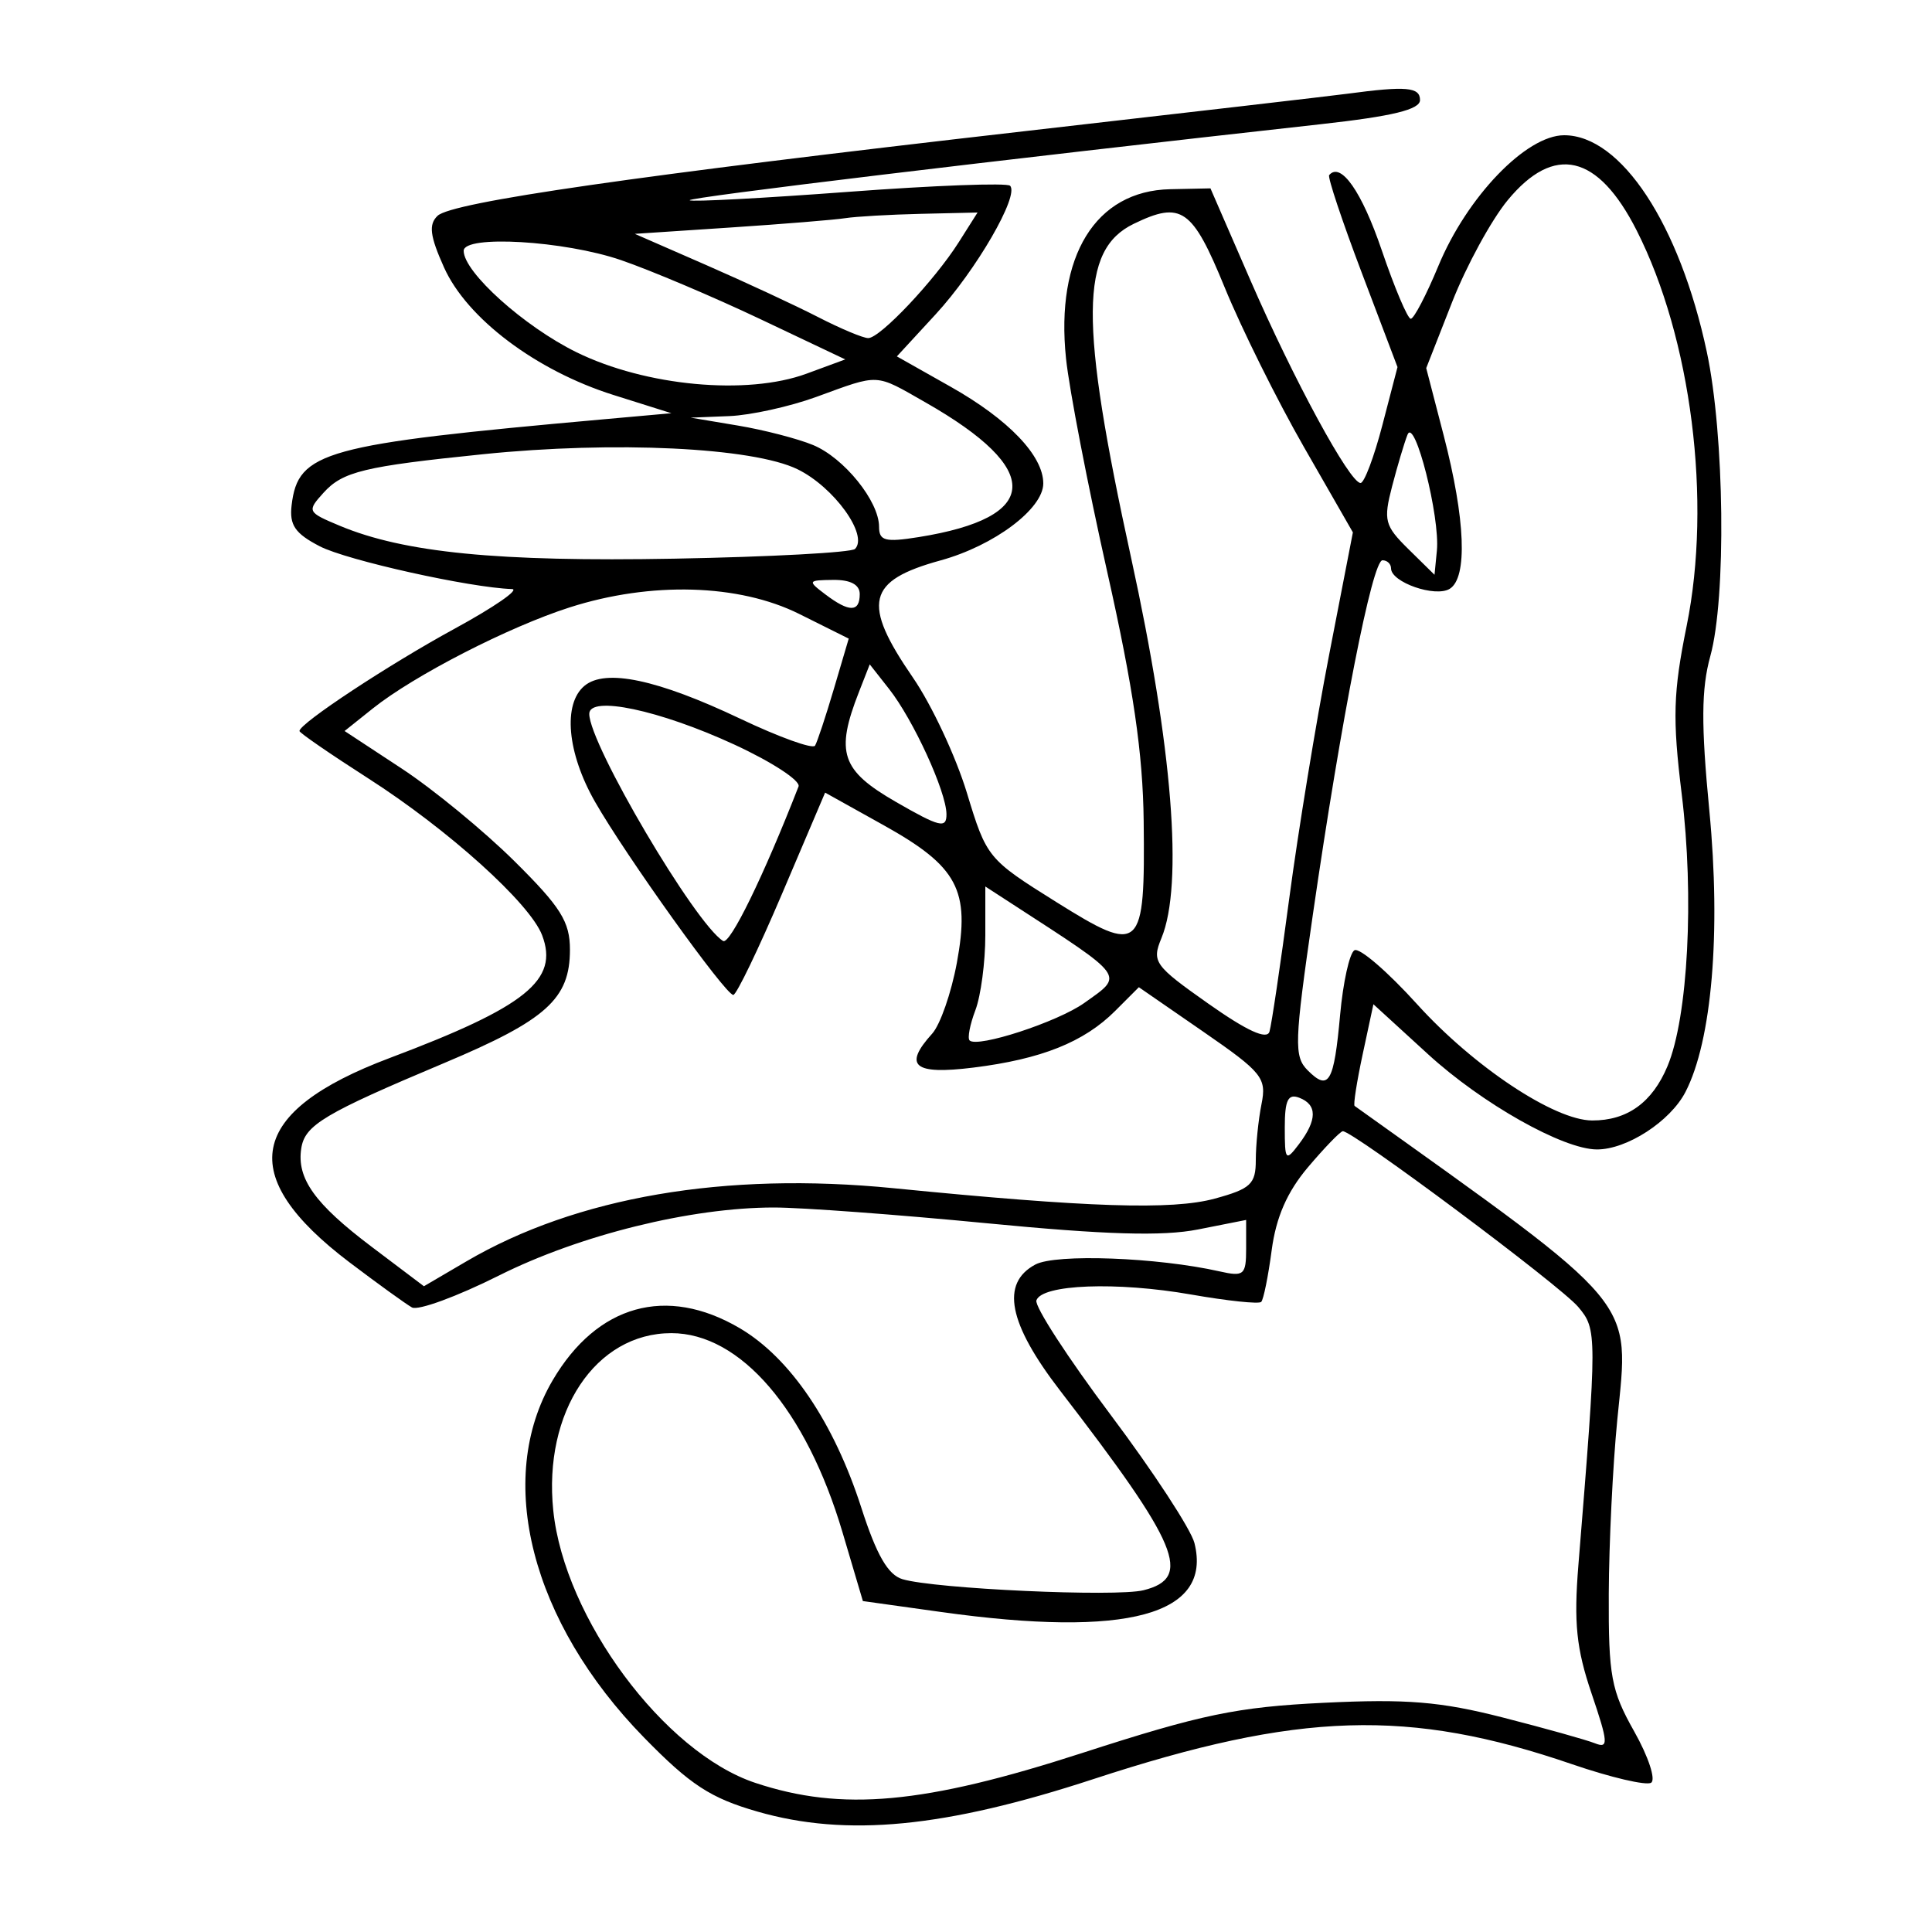 <svg xmlns="http://www.w3.org/2000/svg" width="200" height="200" viewBox="0 0 200 200" version="1.1">
	<path d="M 139.500 9.701 C 137.850 9.922, 122.775 11.671, 106 13.588 C 65.776 18.185, 46.770 20.926, 45.294 22.342 C 44.355 23.243, 44.504 24.428, 45.965 27.683 C 48.338 32.971, 55.503 38.365, 63.500 40.886 L 69.500 42.776 62.500 43.404 C 33.492 46.002, 30.856 46.727, 30.189 52.292 C 29.942 54.354, 30.540 55.228, 33.107 56.555 C 35.912 58.006, 48.643 60.837, 53 60.979 C 53.825 61.006, 51.165 62.846, 47.088 65.068 C 40.227 68.808, 31 74.892, 31 75.676 C 31 75.861, 34.201 78.065, 38.114 80.573 C 46.425 85.900, 54.864 93.512, 56.119 96.814 C 57.884 101.455, 54.470 104.206, 40.343 109.523 C 25.607 115.069, 24.308 121.688, 36.188 130.683 C 39.110 132.895, 42.015 134.993, 42.643 135.346 C 43.272 135.698, 47.322 134.213, 51.643 132.047 C 60.018 127.847, 71.525 125, 80.121 125 C 82.984 125, 92.905 125.734, 102.168 126.632 C 114.440 127.821, 120.364 127.995, 124.004 127.276 L 129 126.288 129 129.260 C 129 131.987, 128.772 132.182, 126.250 131.613 C 119.811 130.160, 109.300 129.769, 107.179 130.904 C 103.561 132.840, 104.380 136.997, 109.750 143.967 C 122.060 159.944, 123.480 163.340, 118.383 164.619 C 115.530 165.335, 96.774 164.477, 93.424 163.477 C 91.925 163.030, 90.742 160.978, 89.169 156.093 C 86.313 147.224, 81.786 140.545, 76.554 137.479 C 68.993 133.048, 61.818 135.052, 57.216 142.880 C 51.194 153.124, 54.977 167.913, 66.682 179.883 C 71.464 184.774, 73.552 186.136, 78.409 187.534 C 87.645 190.192, 97.821 189.207, 113.194 184.169 C 134.481 177.193, 145.857 176.840, 162.749 182.634 C 166.735 184.001, 170.413 184.863, 170.922 184.548 C 171.430 184.234, 170.643 181.845, 169.173 179.238 C 166.784 175.004, 166.504 173.490, 166.539 165 C 166.561 159.775, 166.959 151.657, 167.423 146.959 C 168.679 134.258, 169.848 135.653, 140.229 114.485 C 140.080 114.379, 140.457 111.967, 141.067 109.125 L 142.175 103.959 147.837 109.138 C 153.425 114.249, 161.794 118.971, 165.300 118.990 C 168.399 119.007, 172.903 116.088, 174.478 113.042 C 177.214 107.752, 178.166 96.533, 176.950 83.915 C 176.091 74.998, 176.115 71.314, 177.053 67.915 C 178.715 61.892, 178.521 45.032, 176.690 36.436 C 173.872 23.206, 167.812 14, 161.922 14 C 157.992 14, 151.869 20.364, 148.896 27.539 C 147.651 30.542, 146.367 33, 146.043 33 C 145.719 33, 144.365 29.803, 143.035 25.895 C 140.967 19.820, 138.795 16.719, 137.595 18.126 C 137.420 18.332, 138.940 22.887, 140.973 28.250 L 144.669 38 143.106 44 C 142.246 47.300, 141.229 50, 140.845 50 C 139.728 50, 133.924 39.317, 129.440 29.006 L 125.306 19.500 121.141 19.587 C 113.403 19.749, 109.246 26.508, 110.355 37.120 C 110.689 40.322, 112.611 50.267, 114.624 59.221 C 117.322 71.218, 118.313 77.999, 118.393 85 C 118.545 98.521, 118.149 98.887, 109.329 93.368 C 102.250 88.937, 102.132 88.793, 100.089 82.066 C 98.950 78.318, 96.440 72.956, 94.509 70.150 C 89.189 62.416, 89.731 60.114, 97.366 58.013 C 102.906 56.490, 108 52.673, 108 50.046 C 108 47.175, 104.405 43.420, 98.426 40.045 L 92.843 36.894 96.850 32.547 C 101.049 27.991, 105.551 20.217, 104.562 19.229 C 104.244 18.911, 96.727 19.194, 87.857 19.857 C 78.987 20.520, 71.580 20.913, 71.397 20.730 C 71.110 20.443, 102.908 16.612, 136.750 12.855 C 144.163 12.033, 147 11.342, 147 10.359 C 147 9.012, 145.579 8.888, 139.500 9.701 M 156.071 20.730 C 154.380 22.782, 151.791 27.531, 150.319 31.284 L 147.642 38.107 149.450 45.076 C 151.702 53.759, 151.940 59.801, 150.076 60.953 C 148.587 61.873, 144 60.278, 144 58.839 C 144 58.378, 143.601 58, 143.114 58 C 142.064 58, 138.864 74.283, 135.912 94.643 C 133.987 107.924, 133.939 109.367, 135.375 110.804 C 137.561 112.990, 138.092 112.080, 138.729 105.051 C 139.034 101.692, 139.698 98.686, 140.206 98.373 C 140.714 98.059, 143.636 100.572, 146.700 103.958 C 152.556 110.429, 160.906 115.975, 164.816 115.991 C 168.451 116.005, 171.045 114.135, 172.620 110.367 C 174.744 105.282, 175.396 92.825, 174.092 82.219 C 173.125 74.351, 173.203 71.697, 174.604 64.783 C 177.223 51.860, 175.096 35.042, 169.428 23.857 C 165.420 15.948, 160.887 14.887, 156.071 20.730 M 87.500 22.585 C 86.400 22.757, 81.048 23.193, 75.607 23.553 L 65.714 24.208 73.107 27.439 C 77.173 29.216, 82.395 31.644, 84.710 32.835 C 87.026 34.026, 89.352 35, 89.879 35 C 91.112 35, 96.741 29.036, 99.253 25.069 L 101.196 22 95.348 22.136 C 92.132 22.211, 88.600 22.413, 87.500 22.585 M 117.364 23.170 C 111.784 25.872, 111.727 33.214, 117.097 57.768 C 121.378 77.344, 122.513 91.584, 120.234 97.109 C 119.217 99.573, 119.485 99.949, 125.093 103.903 C 129.089 106.721, 131.155 107.666, 131.416 106.795 C 131.629 106.083, 132.550 99.875, 133.463 93 C 134.376 86.125, 136.232 74.788, 137.587 67.806 L 140.050 55.112 134.999 46.306 C 132.221 41.463, 128.521 34.013, 126.777 29.750 C 123.432 21.573, 122.298 20.780, 117.364 23.170 M 48 25.965 C 48 28.177, 54.260 33.803, 59.682 36.465 C 66.837 39.977, 77.332 40.953, 83.500 38.680 L 87.500 37.206 78.704 33.033 C 73.866 30.738, 67.383 27.992, 64.297 26.930 C 58.440 24.915, 48 24.297, 48 25.965 M 84.500 41.090 C 81.750 42.092, 77.700 42.985, 75.500 43.074 L 71.500 43.235 76.392 44.055 C 79.082 44.506, 82.581 45.412, 84.168 46.069 C 87.379 47.400, 91 51.885, 91 54.532 C 91 55.990, 91.632 56.155, 95.105 55.599 C 107.781 53.572, 108.035 48.627, 95.822 41.666 C 90.509 38.638, 91.138 38.670, 84.500 41.090 M 145.704 45 C 145.377 45.825, 144.659 48.232, 144.108 50.349 C 143.193 53.867, 143.338 54.425, 145.803 56.849 L 148.500 59.500 148.746 57 C 149.087 53.534, 146.448 43.123, 145.704 45 M 50 47.021 C 37.687 48.279, 35.479 48.813, 33.491 51.010 C 31.758 52.925, 31.805 53.021, 35.179 54.430 C 41.841 57.214, 51.563 58.169, 69.804 57.833 C 79.722 57.650, 88.140 57.197, 88.510 56.826 C 89.926 55.405, 86.329 50.417, 82.561 48.578 C 77.929 46.316, 63.600 45.631, 50 47.021 M 85.441 61.532 C 87.915 63.403, 89 63.393, 89 61.500 C 89 60.523, 88.042 60.011, 86.250 60.032 C 83.616 60.062, 83.582 60.126, 85.441 61.532 M 58.972 62.877 C 52.654 64.899, 42.872 69.923, 38.585 73.346 L 35.671 75.674 41.585 79.561 C 44.838 81.699, 50.087 86.011, 53.250 89.144 C 58.050 93.899, 59 95.413, 59 98.309 C 59 103.400, 56.577 105.586, 46 110.037 C 33.547 115.276, 31.561 116.461, 31.187 118.877 C 30.704 121.996, 32.578 124.616, 38.472 129.066 L 43.884 133.152 48.272 130.581 C 59.659 123.908, 75.044 121.272, 92.502 123.003 C 112.672 125.003, 121.334 125.284, 125.750 124.081 C 129.479 123.065, 130 122.575, 130 120.086 C 130 118.526, 130.265 115.926, 130.588 114.309 C 131.133 111.584, 130.686 111.028, 124.536 106.782 L 117.894 102.196 115.438 104.653 C 112.209 107.882, 107.795 109.644, 100.750 110.518 C 94.597 111.280, 93.471 110.347, 96.503 106.997 C 97.329 106.083, 98.478 102.783, 99.055 99.662 C 100.447 92.129, 99.155 89.705, 91.458 85.417 L 85.416 82.051 80.958 92.520 C 78.506 98.278, 76.235 102.992, 75.911 102.995 C 75.109 103.002, 64.777 88.571, 61.595 83 C 58.707 77.945, 58.248 72.869, 60.508 70.993 C 62.677 69.193, 68.061 70.332, 76.632 74.402 C 80.660 76.315, 84.143 77.570, 84.373 77.190 C 84.602 76.811, 85.480 74.162, 86.325 71.305 L 87.860 66.109 82.734 63.555 C 76.491 60.444, 67.386 60.184, 58.972 62.877 M 88.916 71.638 C 86.459 77.917, 87.077 79.749, 92.750 83.017 C 97.291 85.632, 97.997 85.802, 97.978 84.270 C 97.949 81.928, 94.545 74.508, 92.035 71.318 L 90.036 68.776 88.916 71.638 M 61 73.900 C 61 77.029, 71.954 95.617, 74.854 97.410 C 75.557 97.844, 79.052 90.687, 82.664 81.418 C 82.896 80.822, 79.893 78.864, 75.992 77.066 C 68.253 73.499, 61 71.967, 61 73.900 M 102 96.820 C 102 99.597, 101.537 103.087, 100.972 104.574 C 100.407 106.061, 100.136 107.470, 100.371 107.704 C 101.174 108.507, 109.478 105.796, 112.241 103.829 C 116.377 100.883, 116.674 101.290, 104.750 93.554 L 102 91.770 102 96.820 M 133 116.723 C 133 120.155, 133.091 120.262, 134.468 118.441 C 136.364 115.934, 136.375 114.358, 134.500 113.638 C 133.335 113.191, 133 113.880, 133 116.723 M 135.398 120.835 C 133.246 123.379, 132.097 126.005, 131.644 129.421 C 131.285 132.128, 130.797 134.536, 130.560 134.773 C 130.323 135.011, 127.062 134.667, 123.314 134.010 C 115.597 132.657, 107.836 132.952, 107.288 134.618 C 107.087 135.233, 110.540 140.557, 114.962 146.450 C 119.385 152.342, 123.294 158.322, 123.649 159.737 C 125.517 167.179, 116.722 169.571, 97.412 166.872 L 89.325 165.742 87.215 158.621 C 83.459 145.941, 76.641 138.007, 69.500 138.007 C 61.652 138.007, 56.221 146.165, 57.275 156.371 C 58.424 167.510, 68.751 181.428, 78.193 184.564 C 87.166 187.545, 95.644 186.771, 112 181.478 C 124.383 177.470, 128.041 176.710, 137.055 176.272 C 145.609 175.856, 149.117 176.144, 155.555 177.791 C 159.925 178.908, 164.226 180.112, 165.113 180.466 C 166.531 181.031, 166.488 180.407, 164.757 175.304 C 163.182 170.665, 162.909 167.995, 163.396 162 C 165.343 138.042, 165.342 137.621, 163.370 135.286 C 161.493 133.063, 139.937 116.981, 139 117.104 C 138.725 117.140, 137.104 118.819, 135.398 120.835" stroke="none" fill="black" fill-rule="evenodd"/>
</svg>